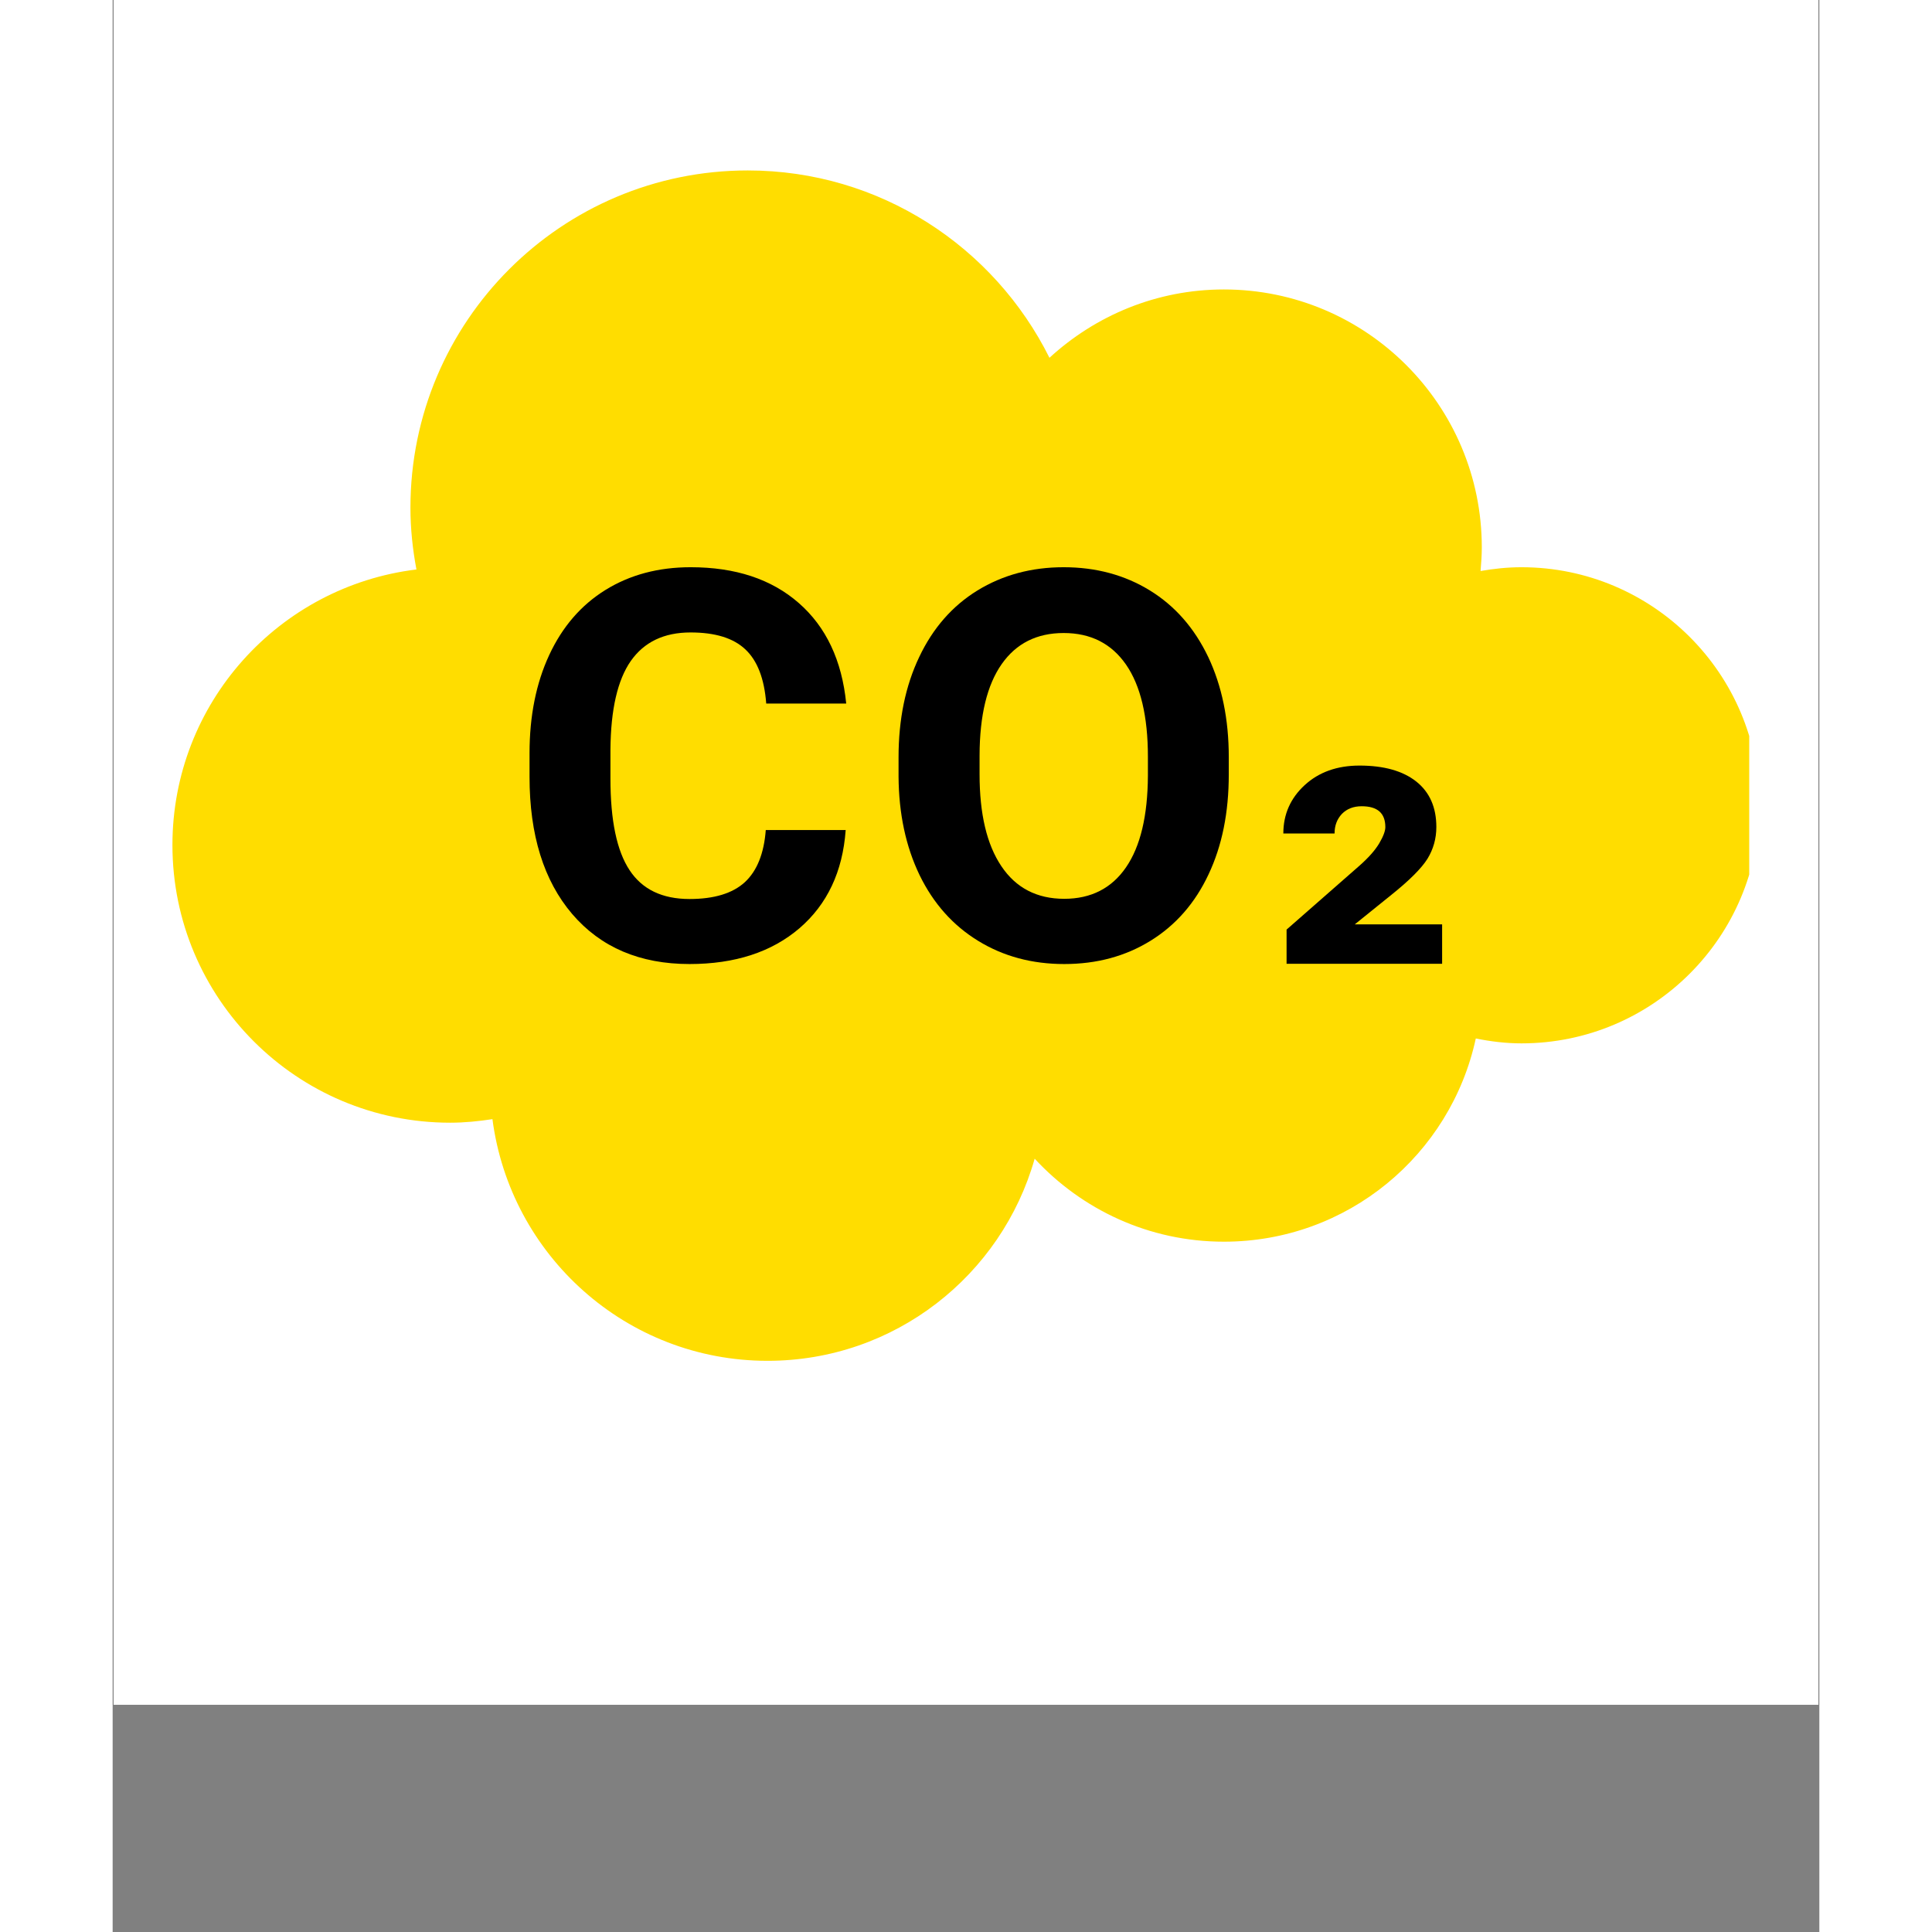 <svg xmlns="http://www.w3.org/2000/svg" xmlns:xlink="http://www.w3.org/1999/xlink" width="80" zoomAndPan="magnify" viewBox="0 0 60 67.92" height="80" preserveAspectRatio="xMidYMid meet" version="1.0"><rect x="0" y="0" width="60" height="67.92" fill="#808080" stroke="none"/><defs><clipPath id="ccd8184021"><path d="M 0.035 0 L 59.965 0 L 59.965 59.93 L 0.035 59.93 Z M 0.035 0 " clip-rule="nonzero"/></clipPath><clipPath id="624ef79e55"><path d="M 2.098 5.992 L 57.535 5.992 L 57.535 47.945 L 2.098 47.945 Z M 2.098 5.992 " clip-rule="nonzero"/></clipPath></defs><g clip-path="url(#ccd8184021)"><path fill="#ffffff" d="M 0.035 0 L 59.965 0 L 59.965 59.93 L 0.035 59.93 Z M 0.035 0 " fill-opacity="1" fill-rule="nonzero"/><path fill="#ffffff" d="M 0.035 0 L 59.965 0 L 59.965 59.93 L 0.035 59.93 Z M 0.035 0 " fill-opacity="1" fill-rule="nonzero"/></g><g clip-path="url(#624ef79e55)"><path fill="#ffdd00" d="M 49.527 19.941 C 49.035 19.941 48.559 19.992 48.09 20.074 C 48.113 19.801 48.133 19.523 48.133 19.242 C 48.133 14.238 44.07 10.176 39.066 10.176 C 36.699 10.176 34.551 11.094 32.934 12.578 C 30.992 8.68 26.977 5.992 22.328 5.992 C 15.777 5.992 10.469 11.301 10.469 17.848 C 10.469 18.59 10.547 19.316 10.68 20.02 C 5.848 20.609 2.102 24.715 2.102 29.707 C 2.102 35.098 6.473 39.469 11.867 39.469 C 12.371 39.469 12.867 39.418 13.352 39.344 C 13.977 44.137 18.062 47.84 23.023 47.84 C 27.496 47.84 31.254 44.832 32.414 40.734 C 34.07 42.523 36.43 43.652 39.066 43.652 C 43.414 43.652 47.039 40.594 47.922 36.508 C 48.441 36.613 48.977 36.68 49.527 36.68 C 54.148 36.68 57.895 32.934 57.895 28.309 C 57.895 23.688 54.148 19.941 49.527 19.941 Z M 49.527 19.941 " fill-opacity="1" fill-rule="nonzero"/></g><path fill="#000000" d="M 25.77 29.184 C 25.664 30.645 25.121 31.793 24.145 32.633 C 23.168 33.469 21.879 33.891 20.281 33.891 C 18.535 33.891 17.16 33.305 16.156 32.133 C 15.156 30.961 14.656 29.352 14.656 27.309 L 14.656 26.477 C 14.656 25.172 14.887 24.02 15.348 23.027 C 15.809 22.035 16.469 21.27 17.328 20.738 C 18.188 20.207 19.184 19.941 20.32 19.941 C 21.895 19.941 23.16 20.359 24.121 21.199 C 25.082 22.039 25.637 23.215 25.789 24.734 L 22.977 24.734 C 22.91 23.855 22.664 23.223 22.242 22.828 C 21.82 22.43 21.18 22.234 20.316 22.234 C 19.383 22.234 18.684 22.57 18.215 23.238 C 17.75 23.906 17.512 24.941 17.5 26.348 L 17.5 27.371 C 17.5 28.84 17.723 29.91 18.172 30.59 C 18.617 31.266 19.32 31.605 20.281 31.605 C 21.148 31.605 21.797 31.406 22.227 31.012 C 22.652 30.617 22.898 30.008 22.961 29.18 L 25.77 29.18 Z M 25.77 29.184 " fill-opacity="1" fill-rule="nonzero"/><path fill="#000000" d="M 39.238 27.223 C 39.238 28.559 39.004 29.73 38.527 30.738 C 38.055 31.746 37.375 32.523 36.492 33.07 C 35.609 33.617 34.598 33.891 33.453 33.891 C 32.324 33.891 31.316 33.621 30.43 33.078 C 29.543 32.535 28.855 31.766 28.367 30.762 C 27.883 29.758 27.637 28.602 27.629 27.297 L 27.629 26.625 C 27.629 25.289 27.871 24.113 28.355 23.098 C 28.836 22.082 29.52 21.301 30.402 20.758 C 31.289 20.215 32.297 19.941 33.434 19.941 C 34.57 19.941 35.582 20.215 36.465 20.758 C 37.348 21.301 38.031 22.082 38.516 23.098 C 38.996 24.113 39.238 25.285 39.238 26.617 Z M 36.395 26.605 C 36.395 25.184 36.137 24.102 35.625 23.363 C 35.113 22.625 34.383 22.254 33.434 22.254 C 32.492 22.254 31.766 22.617 31.254 23.348 C 30.742 24.078 30.48 25.148 30.477 26.562 L 30.477 27.223 C 30.477 28.609 30.73 29.688 31.242 30.449 C 31.754 31.215 32.492 31.598 33.453 31.598 C 34.395 31.598 35.121 31.227 35.625 30.492 C 36.133 29.754 36.387 28.68 36.395 27.27 Z M 36.395 26.605 " fill-opacity="1" fill-rule="nonzero"/><path fill="#000000" d="M 46.738 33.883 L 41.27 33.883 L 41.27 32.68 L 43.824 30.441 C 44.148 30.156 44.383 29.891 44.527 29.648 C 44.672 29.402 44.742 29.211 44.742 29.078 C 44.742 28.586 44.465 28.344 43.91 28.344 C 43.621 28.344 43.391 28.434 43.215 28.613 C 43.043 28.797 42.957 29.023 42.957 29.301 L 41.156 29.301 C 41.156 28.629 41.406 28.062 41.906 27.602 C 42.402 27.145 43.047 26.914 43.832 26.914 C 44.695 26.914 45.359 27.102 45.832 27.477 C 46.301 27.852 46.535 28.383 46.535 29.074 C 46.535 29.48 46.43 29.852 46.223 30.191 C 46.012 30.527 45.59 30.949 44.961 31.453 L 43.668 32.496 L 46.738 32.496 Z M 46.738 33.883 " fill-opacity="1" fill-rule="nonzero"/></svg>